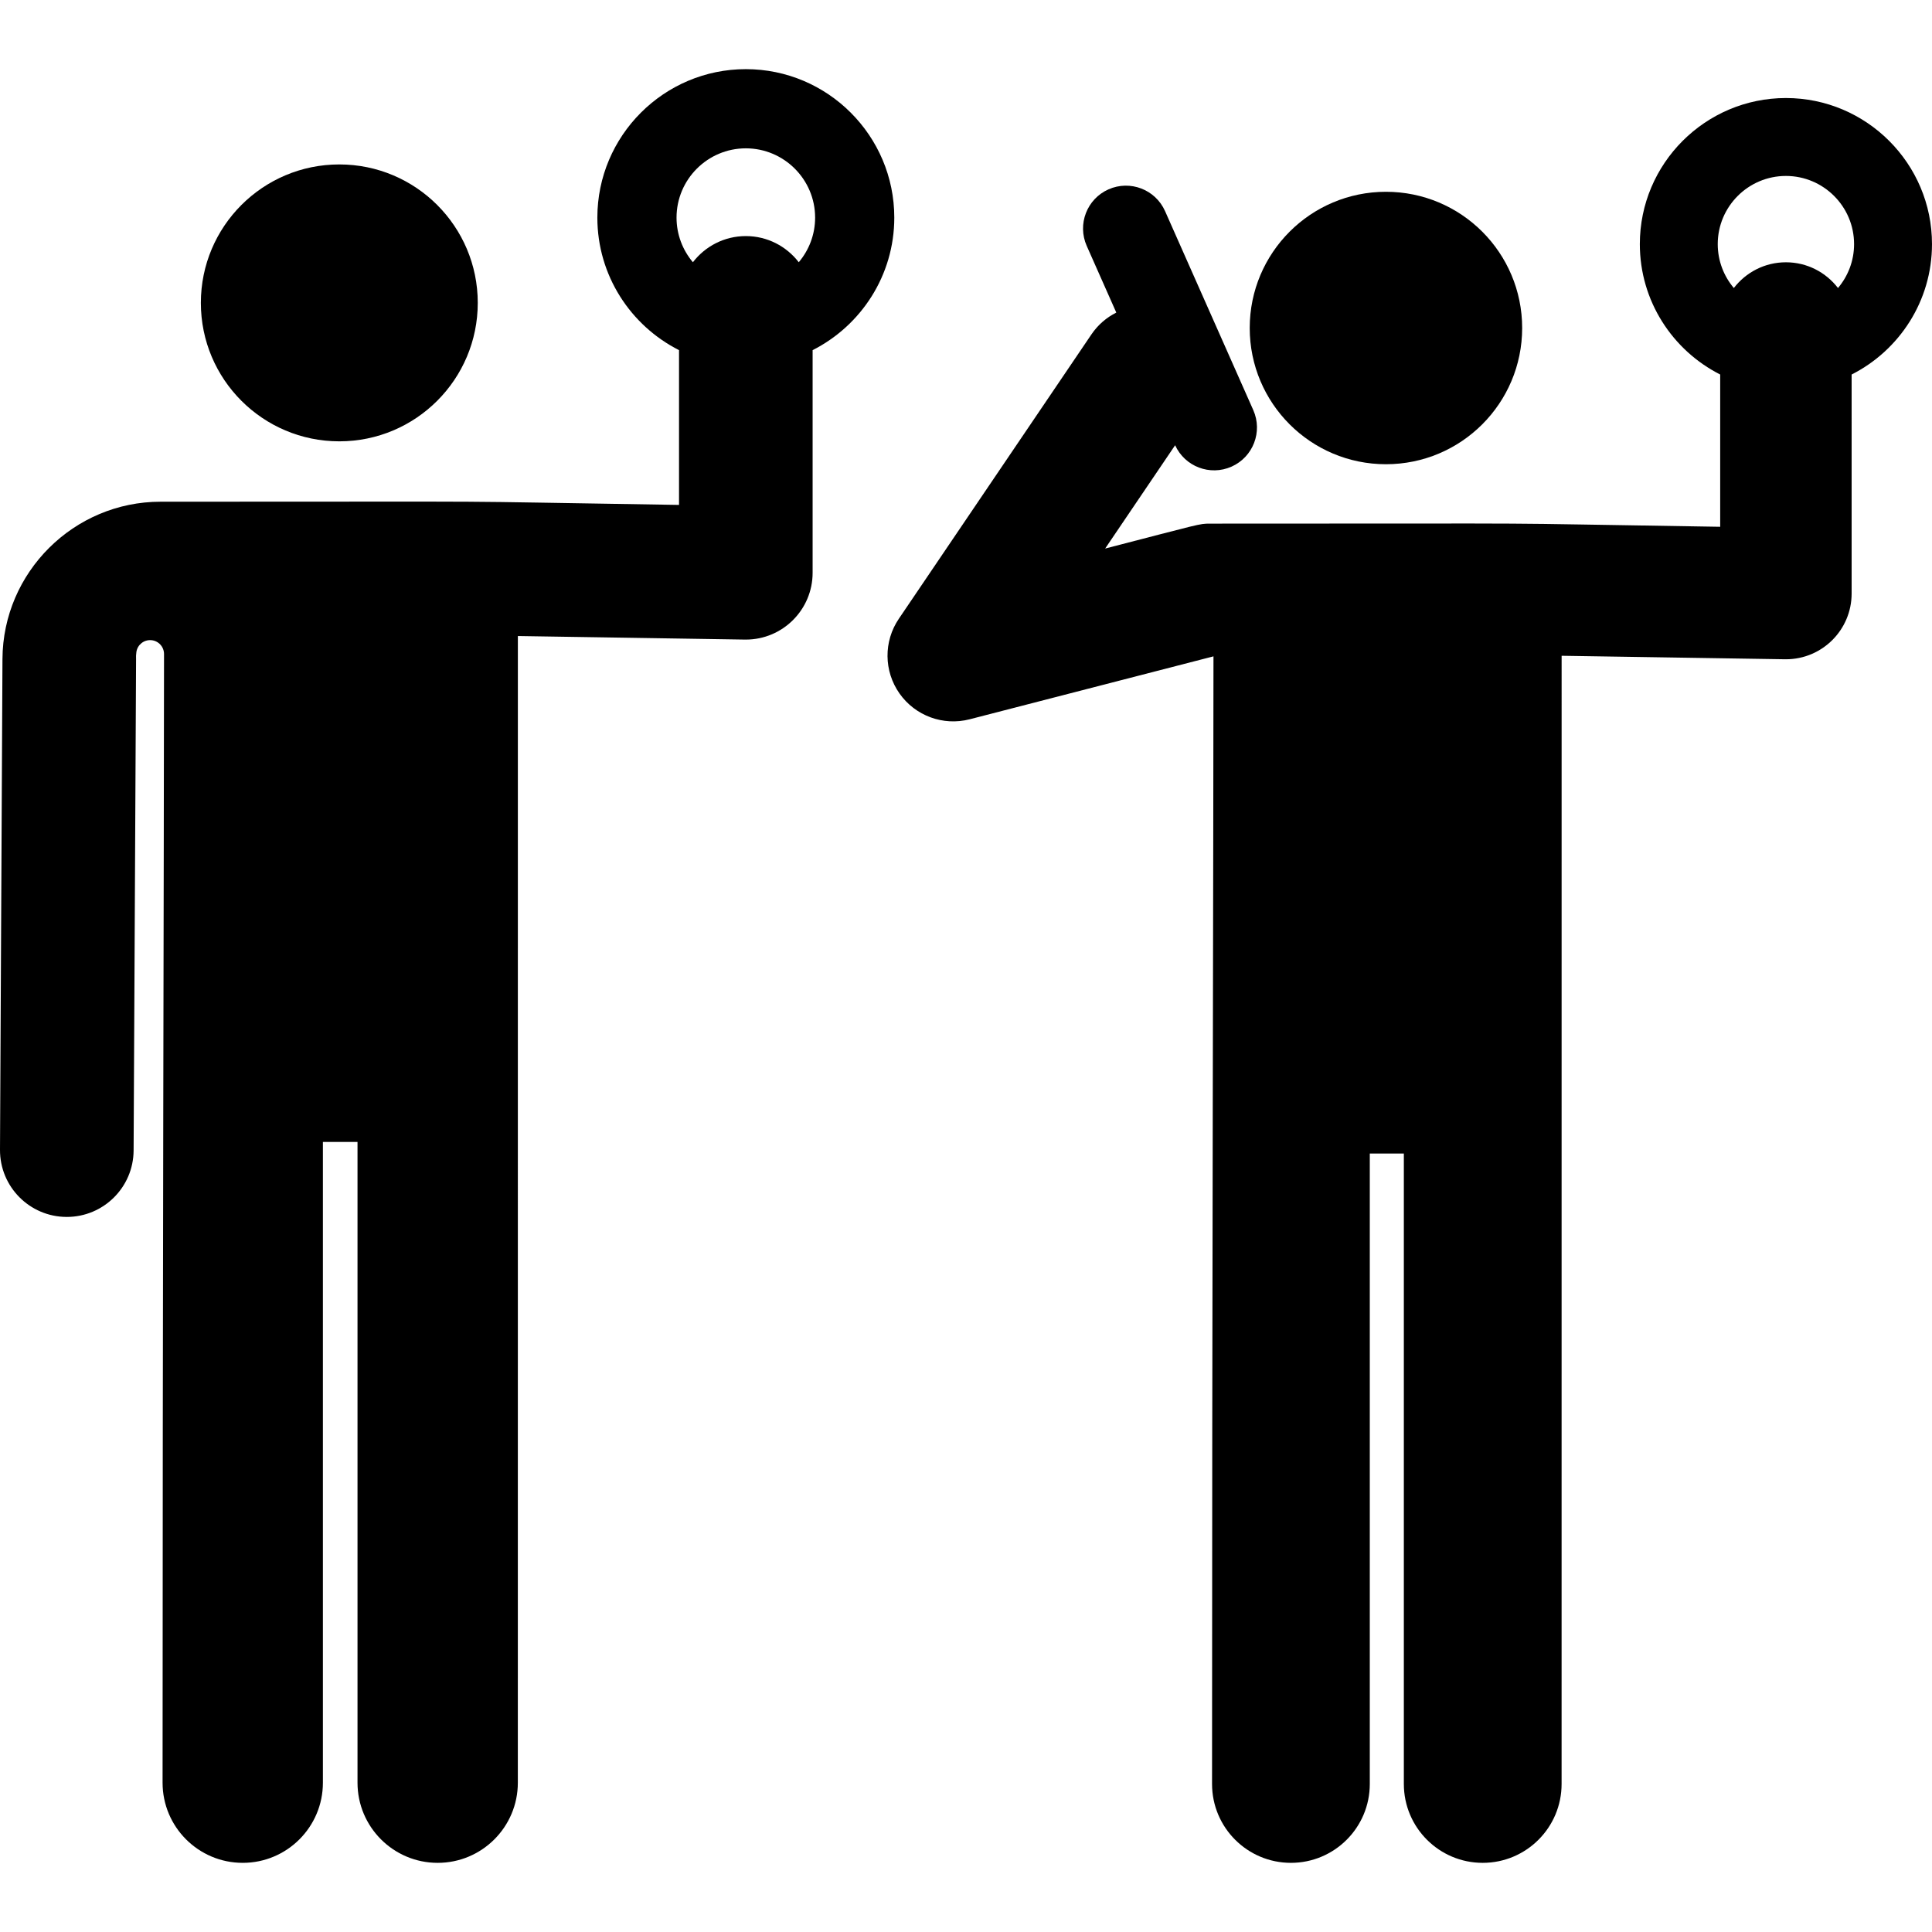 <?xml version="1.0" encoding="iso-8859-1"?>
<!-- Generator: Adobe Illustrator 19.0.0, SVG Export Plug-In . SVG Version: 6.00 Build 0)  -->
<svg version="1.1" id="Layer_1" xmlns="http://www.w3.org/2000/svg" xmlns:xlink="http://www.w3.org/1999/xlink" x="0px" y="0px"
	 viewBox="0 0 298.318 298.318" style="enable-background:new 0 0 298.318 298.318;" xml:space="preserve">
<g id="XMLID_1470_">
	<g>
		<g>
			<circle cx="52.393" cy="46.768" r="21.378"/>
			<path d="M115.163,10.677c-12.641,0-22.926,10.284-22.926,22.925c0,8.932,5.138,16.682,12.611,20.464v23.898
				c-41.97-0.655-18.217-0.495-80.057-0.495c-13.393,0-24.343,10.896-24.41,24.288L0,177.538
				c-0.029,5.697,4.566,10.338,10.263,10.367c0.018,0,0.036,0,0.053,0c5.673,0,10.285-4.584,10.314-10.263l0.381-75.782
				c-0.022-0.443-0.003-0.837,0.048-1.186c0.164-1.113,1.16-1.91,2.281-1.827c1.122,0.083,1.988,1.019,1.987,2.144
				c-0.013,31.037-0.224,99.756-0.224,174.271c0,6.836,5.542,12.378,12.378,12.378s12.378-5.542,12.378-12.378v-98.939h5.344v98.94
				c0,6.836,5.542,12.378,12.378,12.378s12.378-5.542,12.378-12.378l0.005-177.053l35.036,0.547
				c0.054,0.001,0.107,0.001,0.161,0.001c5.695,0,10.315-4.622,10.315-10.315V54.066c7.472-3.782,12.611-11.532,12.611-20.464
				C138.089,20.961,127.804,10.677,115.163,10.677z M123.336,40.492c-1.886-2.452-4.841-4.039-8.173-4.039
				c-3.333,0-6.287,1.587-8.173,4.039c-1.573-1.863-2.526-4.265-2.526-6.889c0-5.899,4.8-10.699,10.699-10.699
				s10.699,4.8,10.699,10.699C125.862,36.226,124.909,38.629,123.336,40.492z"/>
			<circle cx="214.002" cy="50.647" r="21.034"/>
			<path d="M275.761,15.137c-12.438,0-22.556,10.119-22.556,22.556c0,8.789,5.055,16.414,12.408,20.135V81.34
				c-41.576-0.649-18.203-0.487-78.768-0.487c-1.719,0-1.372,0.021-16.199,3.848l10.804-15.953c1.501,3.297,5.378,4.781,8.702,3.308
				c3.34-1.481,4.848-5.39,3.367-8.731l-13.621-30.722c-1.481-3.34-5.389-4.847-8.731-3.367c-3.34,1.481-4.848,5.39-3.367,8.731
				l4.566,10.298c-1.499,0.753-2.834,1.883-3.841,3.371l-29.739,43.91c-2.367,3.494-2.324,8.089,0.108,11.539
				c2.428,3.445,6.739,5.036,10.831,3.979l37.647-9.717c0,27.75-0.221,99.323-0.221,174.114c0,6.726,5.453,12.179,12.179,12.179
				s12.179-5.453,12.179-12.179v-97.347h5.258v97.347c0,6.726,5.453,12.179,12.179,12.179c6.726,0,12.179-5.453,12.179-12.179
				c0-3.868,0.005-174.203,0.005-174.203l34.472,0.538c0.053,0.001,0.106,0.001,0.159,0.001c5.604,0,10.148-4.547,10.148-10.149
				V57.828c7.353-3.721,12.408-11.346,12.408-20.135C298.317,25.256,288.198,15.137,275.761,15.137z M283.802,44.472
				c-1.855-2.412-4.763-3.973-8.041-3.973c-3.279,0-6.185,1.561-8.041,3.973c-1.548-1.833-2.486-4.197-2.486-6.778
				c0-5.805,4.722-10.526,10.526-10.526c5.805,0,10.526,4.722,10.526,10.526C286.287,40.275,285.349,42.639,283.802,44.472z"/>
		</g>
	</g>
</g>
<g>
</g>
<g>
</g>
<g>
</g>
<g>
</g>
<g>
</g>
<g>
</g>
<g>
</g>
<g>
</g>
<g>
</g>
<g>
</g>
<g>
</g>
<g>
</g>
<g>
</g>
<g>
</g>
<g>
</g>
</svg>

